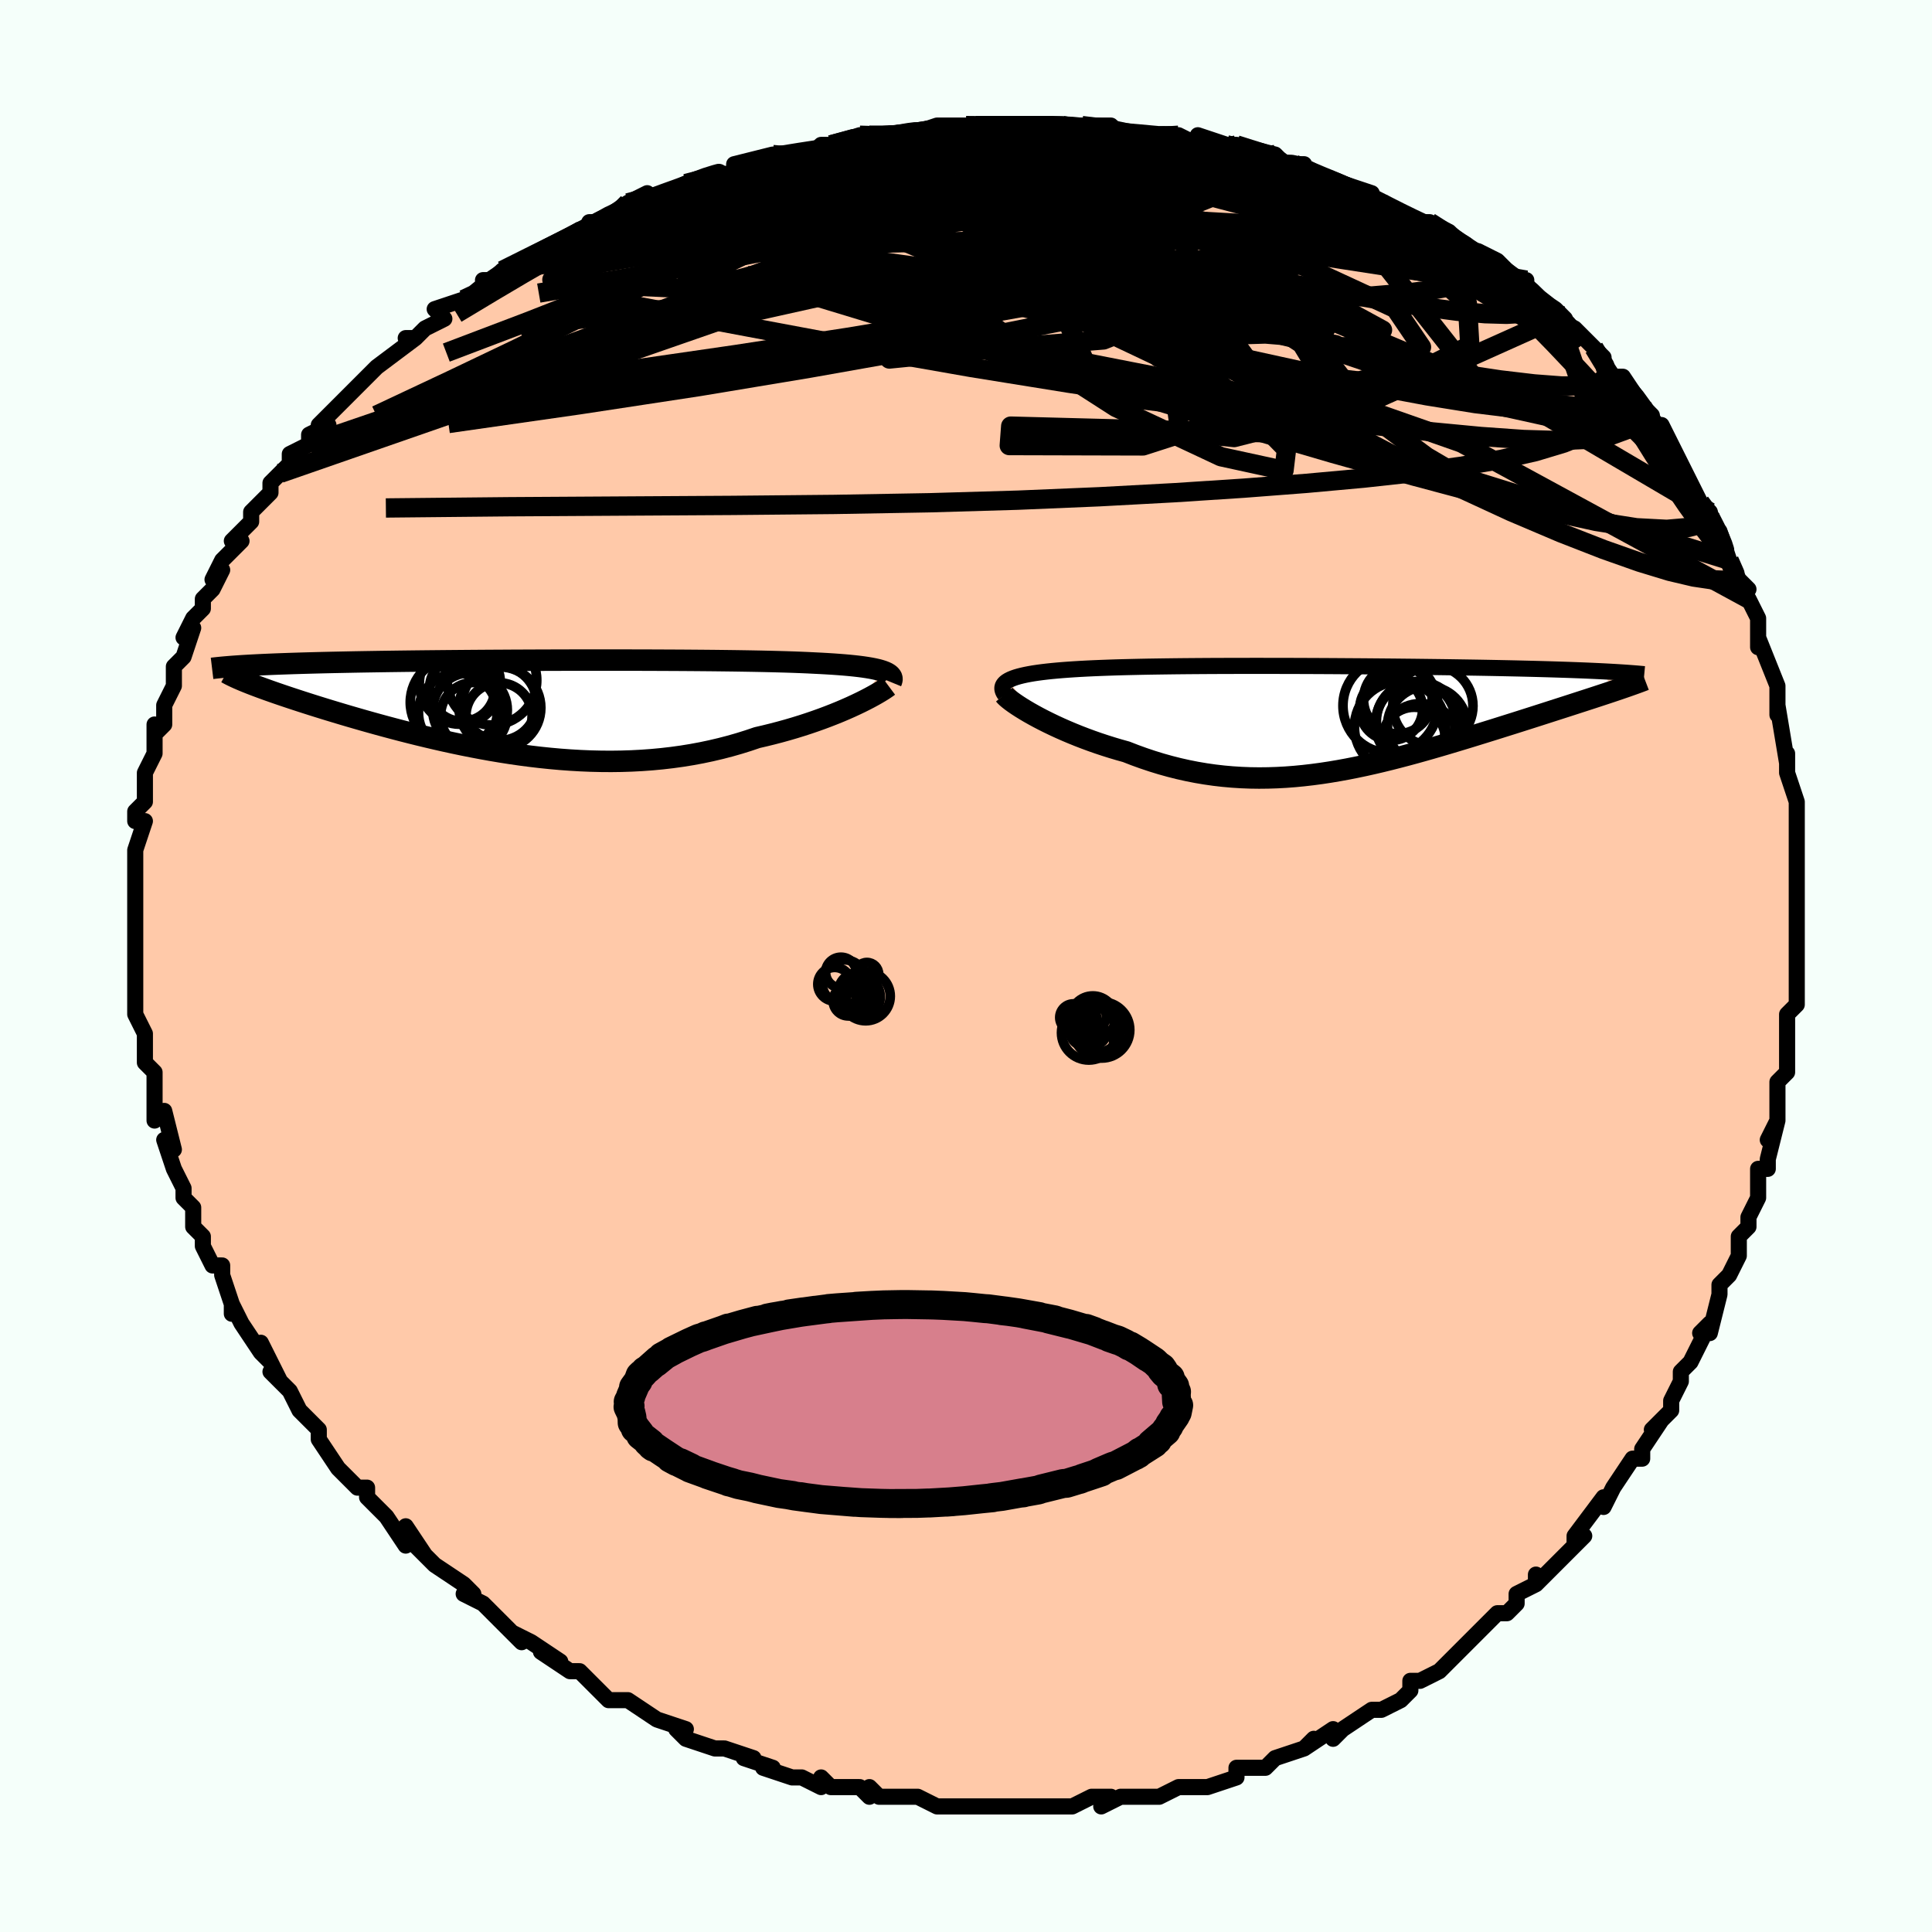 <svg viewBox="-100 -100 200 200" xmlns="http://www.w3.org/2000/svg" width="400" height="400" id="face-svg"><defs><clipPath id="leftEyeClipPath"><polyline points="35.521,-3.693,35.257,-3.776,34.961,-3.855,34.634,-3.929,34.276,-3.999,33.888,-4.064,33.469,-4.126,33.021,-4.184,32.544,-4.238,32.038,-4.289,31.504,-4.336,30.942,-4.38,30.354,-4.422,29.74,-4.46,29.099,-4.496,28.434,-4.529,27.77,-4.562,27.067,-4.592,26.324,-4.62,25.542,-4.646,24.723,-4.669,23.867,-4.691,22.977,-4.711,22.052,-4.729,21.096,-4.745,20.11,-4.76,19.095,-4.773,18.053,-4.785,16.987,-4.795,15.898,-4.804,14.788,-4.812,13.66,-4.818,12.516,-4.823,11.357,-4.828,10.186,-4.831,9.006,-4.833,7.817,-4.835,6.623,-4.835,5.426,-4.835,4.227,-4.834,3.029,-4.832,1.833,-4.829,0.642,-4.825,-0.543,-4.821,-1.719,-4.816,-2.886,-4.811,-4.041,-4.804,-5.182,-4.798,-6.309,-4.79,-7.42,-4.782,-8.513,-4.773,-9.588,-4.764,-10.642,-4.754,-11.676,-4.744,-12.689,-4.733,-13.679,-4.721,-14.645,-4.709,-15.588,-4.696,-16.507,-4.683,-17.401,-4.669,-18.271,-4.655,-19.115,-4.64,-19.935,-4.624,-20.73,-4.608,-21.501,-4.592,-22.248,-4.575,-22.972,-4.557,-23.675,-4.539,-24.357,-4.52,-25.017,-4.5,-25.655,-4.48,-26.272,-4.459,-26.867,-4.438,-27.442,-4.416,-27.994,-4.393,-28.526,-4.37,-29.037,-4.346,-29.528,-4.321,-29.998,-4.296,-30.448,-4.27,-29.987,-2.411,-29.649,-2.28,-29.293,-2.145,-28.919,-2.005,-28.526,-1.862,-28.116,-1.714,-27.686,-1.562,-27.239,-1.406,-26.773,-1.246,-26.288,-1.082,-25.786,-0.914,-25.265,-0.743,-24.726,-0.567,-24.169,-0.387,-23.595,-0.204,-23.001,-0.017,-22.386,0.174,-21.751,0.369,-21.095,0.567,-20.419,0.77,-19.722,0.976,-19.004,1.184,-18.266,1.396,-17.508,1.61,-16.731,1.826,-15.934,2.043,-15.117,2.261,-14.283,2.48,-13.43,2.697,-12.559,2.914,-11.671,3.128,-10.767,3.34,-9.847,3.549,-8.913,3.752,-7.963,3.951,-7,4.143,-6.024,4.328,-5.037,4.506,-4.038,4.674,-3.029,4.832,-2.01,4.979,-0.983,5.114,0.051,5.236,1.092,5.344,2.138,5.438,3.189,5.515,4.243,5.576,5.299,5.62,6.357,5.645,7.414,5.652,8.471,5.638,9.525,5.604,10.577,5.549,11.624,5.473,12.665,5.375,13.7,5.255,14.727,5.113,15.745,4.948,16.752,4.761,17.748,4.551,18.732,4.32,19.702,4.068,20.657,3.795,21.595,3.502,22.517,3.19,23.323,3.003,24.115,2.808,24.894,2.604,25.658,2.392,26.405,2.173,27.135,1.947,27.848,1.715,28.54,1.478,29.213,1.237,29.864,0.993,30.492,0.747,31.096,0.501,31.675,0.254,32.227,0.009,32.751,-0.234"></polyline></clipPath><clipPath id="rightEyeClipPath"><polyline points="-31.691,-3.848,-31.469,-3.959,-31.217,-4.062,-30.936,-4.16,-30.625,-4.252,-30.287,-4.338,-29.922,-4.419,-29.53,-4.495,-29.112,-4.567,-28.67,-4.633,-28.203,-4.695,-27.713,-4.753,-27.201,-4.807,-26.666,-4.857,-26.11,-4.904,-25.533,-4.947,-24.912,-4.989,-24.263,-5.028,-23.586,-5.064,-22.883,-5.097,-22.153,-5.127,-21.398,-5.155,-20.617,-5.181,-19.812,-5.204,-18.984,-5.224,-18.132,-5.243,-17.26,-5.26,-16.366,-5.274,-15.453,-5.287,-14.521,-5.299,-13.572,-5.309,-12.606,-5.317,-11.626,-5.324,-10.631,-5.33,-9.623,-5.334,-8.604,-5.337,-7.575,-5.339,-6.538,-5.34,-5.492,-5.34,-4.441,-5.339,-3.385,-5.337,-2.325,-5.335,-1.263,-5.331,-0.201,-5.327,0.861,-5.322,1.921,-5.316,2.977,-5.309,4.029,-5.302,5.075,-5.295,6.113,-5.286,7.144,-5.277,8.164,-5.268,9.174,-5.257,10.172,-5.247,11.157,-5.235,12.128,-5.223,13.084,-5.211,14.024,-5.198,14.947,-5.184,15.852,-5.17,16.74,-5.156,17.608,-5.141,18.456,-5.125,19.284,-5.109,20.092,-5.092,20.878,-5.075,21.646,-5.057,22.396,-5.039,23.129,-5.02,23.844,-5,24.54,-4.98,25.218,-4.959,25.877,-4.938,26.518,-4.916,27.139,-4.893,27.74,-4.87,28.322,-4.846,28.884,-4.821,29.427,-4.796,29.95,-4.77,30.778,-2.688,30.346,-2.544,29.897,-2.396,29.432,-2.243,28.951,-2.085,28.454,-1.923,27.94,-1.756,27.411,-1.585,26.867,-1.409,26.308,-1.228,25.734,-1.043,25.146,-0.854,24.543,-0.66,23.927,-0.462,23.298,-0.26,22.654,-0.054,21.992,0.157,21.314,0.373,20.62,0.593,19.91,0.816,19.186,1.044,18.447,1.276,17.694,1.51,16.929,1.747,16.151,1.987,15.361,2.228,14.56,2.47,13.749,2.713,12.927,2.955,12.096,3.196,11.256,3.435,10.408,3.671,9.552,3.903,8.689,4.13,7.819,4.352,6.943,4.567,6.061,4.774,5.174,4.972,4.281,5.16,3.385,5.337,2.484,5.502,1.579,5.654,0.671,5.792,-0.24,5.914,-1.154,6.02,-2.07,6.109,-2.989,6.179,-3.909,6.229,-4.831,6.259,-5.755,6.269,-6.679,6.256,-7.604,6.22,-8.53,6.161,-9.456,6.079,-10.381,5.972,-11.306,5.84,-12.23,5.684,-13.152,5.502,-14.072,5.296,-14.99,5.064,-15.904,4.809,-16.814,4.529,-17.719,4.226,-18.619,3.901,-19.511,3.555,-20.249,3.349,-20.977,3.133,-21.694,2.907,-22.401,2.673,-23.095,2.43,-23.775,2.179,-24.441,1.922,-25.091,1.659,-25.724,1.392,-26.339,1.121,-26.933,0.848,-27.505,0.574,-28.055,0.3,-28.579,0.028,-29.077,-0.242"></polyline></clipPath><filter id="fuzzy"><feTurbulence id="turbulence" baseFrequency="0.05" numOctaves="3" type="noise" result="noise"></feTurbulence><feDisplacementMap in="SourceGraphic" in2="noise" scale="2"></feDisplacementMap></filter><linearGradient id="rainbowGradient" x1="0%" y1="0%" x2="100%" y2="0%"><stop offset="0%" style="stop-color: rgb(0, 0, 0);  stop-opacity: 1"></stop><stop offset="50%" style="stop-color: rgb(233, 236, 239);  stop-opacity: 1"></stop><stop offset="100%" style="stop-color: rgb(145, 85, 61);  stop-opacity: 1"></stop></linearGradient></defs><title>That&#39;s an ugly face</title><desc>CREATED BY XUAN TANG, MORE INFO AT TXSTC55.GITHUB.IO</desc><rect x="-100" y="-100" width="100%" height="100%" opacity="1" fill="rgb(245, 255, 250)"></rect><polyline id="faceContour" points="86,2,86,1,86,2,86,4,85,5,85,7,85,9,85,11,84,12,84,14,84,16,83,18,84,16,83,20,83,21,82,21,82,23,82,24,81,26,81,27,80,28,80,30,79,32,78,33,78,34,77,38,76,38,77,37,76,39,75,41,74,42,74,43,73,45,73,46,71,48,72,47,70,50,70,51,69,51,67,54,67,54,66,56,66,55,63,59,63,60,64,59,63,60,61,62,59,64,59,63,59,64,57,65,57,66,56,67,55,67,53,69,53,69,51,71,51,71,49,73,47,74,46,74,46,75,46,75,45,76,43,77,42,77,39,79,39,79,38,80,38,79,35,81,36,80,35,81,32,82,32,82,31,83,28,83,28,84,25,85,25,85,22,85,23,85,22,85,20,86,18,86,17,86,16,86,14,87,15,86,13,86,11,87,10,87,9,87,7,87,7,87,7,87,2,87,3,87,0,87,0,87,-1,87,-1,87,-3,87,-5,86,-6,86,-9,86,-10,85,-10,86,-11,85,-14,85,-15,84,-15,85,-17,84,-18,84,-21,83,-20,83,-23,82,-22,82,-25,81,-26,81,-26,81,-26,81,-29,80,-30,79,-29,79,-32,78,-32,78,-35,76,-36,76,-37,76,-38,75,-39,74,-40,73,-41,73,-44,71,-42,72,-45,70,-47,69,-46,70,-48,68,-49,67,-50,66,-52,65,-51,65,-52,64,-55,62,-57,60,-56,61,-58,58,-58,60,-60,57,-60,57,-61,56,-62,55,-62,54,-63,54,-65,52,-65,52,-67,49,-67,48,-67,48,-69,46,-69,46,-70,44,-72,42,-71,43,-73,39,-72,41,-73,40,-75,37,-76,35,-76,36,-76,35,-77,32,-77,31,-78,31,-79,29,-79,28,-80,27,-80,26,-80,25,-81,24,-81,23,-82,21,-83,18,-82,19,-83,15,-84,16,-84,15,-84,13,-84,11,-85,10,-85,9,-85,8,-85,7,-86,5,-86,4,-86,3,-86,2,-86,-1,-86,-2,-86,-4,-86,-4,-86,-6,-86,-7,-86,-8,-86,-8,-86,-10,-86,-12,-86,-12,-85,-15,-86,-15,-86,-16,-85,-17,-85,-19,-85,-20,-84,-22,-84,-24,-84,-25,-84,-24,-83,-25,-83,-27,-82,-29,-82,-31,-81,-32,-80,-35,-81,-34,-80,-36,-79,-37,-79,-38,-78,-39,-77,-41,-78,-40,-77,-42,-75,-44,-76,-44,-75,-45,-74,-46,-74,-47,-72,-49,-72,-50,-71,-51,-70,-52,-70,-53,-68,-54,-68,-55,-66,-56,-67,-56,-66,-57,-64,-59,-64,-59,-62,-61,-63,-60,-61,-62,-57,-65,-58,-65,-57,-65,-56,-66,-54,-67,-55,-68,-52,-69,-51,-69,-49,-71,-50,-71,-49,-71,-48,-72,-46,-73,-46,-73,-44,-74,-42,-75,-40,-76,-39,-76,-39,-77,-38,-77,-35,-79,-33,-80,-33,-79,-31,-80,-29,-81,-29,-81,-26,-82,-26,-82,-24,-82,-24,-83,-20,-84,-20,-84,-20,-84,-16,-84,-15,-85,-13,-85,-14,-85,-11,-86,-10,-86,-8,-86,-8,-86,-6,-86,-6,-86,-3,-87,-1,-87,0,-87,0,-87,1,-87,6,-87,5,-87,7,-87,10,-87,10,-87,12,-87,12,-87,15,-87,16,-86,18,-86,20,-86,22,-86,21,-86,22,-86,24,-85,24,-86,27,-85,28,-85,32,-84,33,-83,34,-83,34,-83,35,-83,35,-82,36,-82,39,-81,42,-80,41,-80,43,-79,45,-78,45,-78,47,-77,48,-77,48,-77,50,-76,52,-74,52,-74,53,-74,55,-73,57,-71,58,-71,58,-70,58,-70,61,-68,62,-67,61,-67,63,-66,64,-65,66,-63,65,-64,67,-61,67,-61,68,-61,70,-58,71,-57,70,-57,72,-55,72,-56,74,-52,75,-50,74,-51,75,-50,76,-48,77,-47,77,-46,78,-45,78,-45,79,-42,80,-40,81,-39,80,-39,81,-38,82,-36,82,-34,82,-33,82,-34,84,-29,84,-28,84,-26,84,-26,84,-27,85,-21,85,-22,85,-20,85,-20,86,-17,86,-17,86,-16,86,-14,86,-13,86,-10,86,-9,86,-9,86,-5,86,-5,86,-4,86,-2,86,2,86,1" fill="#ffc9a9" stroke="black" stroke-width="1.667" stroke-linejoin="round" filter="url(#fuzzy)"></polyline><g transform="translate(36.097 -25.728)"><polyline id="rightCountour" points="-31.691,-3.848,-31.469,-3.959,-31.217,-4.062,-30.936,-4.16,-30.625,-4.252,-30.287,-4.338,-29.922,-4.419,-29.53,-4.495,-29.112,-4.567,-28.67,-4.633,-28.203,-4.695,-27.713,-4.753,-27.201,-4.807,-26.666,-4.857,-26.11,-4.904,-25.533,-4.947,-24.912,-4.989,-24.263,-5.028,-23.586,-5.064,-22.883,-5.097,-22.153,-5.127,-21.398,-5.155,-20.617,-5.181,-19.812,-5.204,-18.984,-5.224,-18.132,-5.243,-17.26,-5.26,-16.366,-5.274,-15.453,-5.287,-14.521,-5.299,-13.572,-5.309,-12.606,-5.317,-11.626,-5.324,-10.631,-5.33,-9.623,-5.334,-8.604,-5.337,-7.575,-5.339,-6.538,-5.34,-5.492,-5.34,-4.441,-5.339,-3.385,-5.337,-2.325,-5.335,-1.263,-5.331,-0.201,-5.327,0.861,-5.322,1.921,-5.316,2.977,-5.309,4.029,-5.302,5.075,-5.295,6.113,-5.286,7.144,-5.277,8.164,-5.268,9.174,-5.257,10.172,-5.247,11.157,-5.235,12.128,-5.223,13.084,-5.211,14.024,-5.198,14.947,-5.184,15.852,-5.17,16.74,-5.156,17.608,-5.141,18.456,-5.125,19.284,-5.109,20.092,-5.092,20.878,-5.075,21.646,-5.057,22.396,-5.039,23.129,-5.02,23.844,-5,24.54,-4.98,25.218,-4.959,25.877,-4.938,26.518,-4.916,27.139,-4.893,27.74,-4.87,28.322,-4.846,28.884,-4.821,29.427,-4.796,29.95,-4.77,30.778,-2.688,30.346,-2.544,29.897,-2.396,29.432,-2.243,28.951,-2.085,28.454,-1.923,27.94,-1.756,27.411,-1.585,26.867,-1.409,26.308,-1.228,25.734,-1.043,25.146,-0.854,24.543,-0.66,23.927,-0.462,23.298,-0.26,22.654,-0.054,21.992,0.157,21.314,0.373,20.62,0.593,19.91,0.816,19.186,1.044,18.447,1.276,17.694,1.51,16.929,1.747,16.151,1.987,15.361,2.228,14.56,2.47,13.749,2.713,12.927,2.955,12.096,3.196,11.256,3.435,10.408,3.671,9.552,3.903,8.689,4.13,7.819,4.352,6.943,4.567,6.061,4.774,5.174,4.972,4.281,5.16,3.385,5.337,2.484,5.502,1.579,5.654,0.671,5.792,-0.24,5.914,-1.154,6.02,-2.07,6.109,-2.989,6.179,-3.909,6.229,-4.831,6.259,-5.755,6.269,-6.679,6.256,-7.604,6.22,-8.53,6.161,-9.456,6.079,-10.381,5.972,-11.306,5.84,-12.23,5.684,-13.152,5.502,-14.072,5.296,-14.99,5.064,-15.904,4.809,-16.814,4.529,-17.719,4.226,-18.619,3.901,-19.511,3.555,-20.249,3.349,-20.977,3.133,-21.694,2.907,-22.401,2.673,-23.095,2.43,-23.775,2.179,-24.441,1.922,-25.091,1.659,-25.724,1.392,-26.339,1.121,-26.933,0.848,-27.505,0.574,-28.055,0.3,-28.579,0.028,-29.077,-0.242" fill="white" stroke="white" stroke-width="0" stroke-linejoin="round" filter="url(#fuzzy)"></polyline></g><g transform="translate(-44.139 -26.833)"><polyline id="leftCountour" points="35.521,-3.693,35.257,-3.776,34.961,-3.855,34.634,-3.929,34.276,-3.999,33.888,-4.064,33.469,-4.126,33.021,-4.184,32.544,-4.238,32.038,-4.289,31.504,-4.336,30.942,-4.38,30.354,-4.422,29.74,-4.46,29.099,-4.496,28.434,-4.529,27.77,-4.562,27.067,-4.592,26.324,-4.62,25.542,-4.646,24.723,-4.669,23.867,-4.691,22.977,-4.711,22.052,-4.729,21.096,-4.745,20.11,-4.76,19.095,-4.773,18.053,-4.785,16.987,-4.795,15.898,-4.804,14.788,-4.812,13.66,-4.818,12.516,-4.823,11.357,-4.828,10.186,-4.831,9.006,-4.833,7.817,-4.835,6.623,-4.835,5.426,-4.835,4.227,-4.834,3.029,-4.832,1.833,-4.829,0.642,-4.825,-0.543,-4.821,-1.719,-4.816,-2.886,-4.811,-4.041,-4.804,-5.182,-4.798,-6.309,-4.79,-7.42,-4.782,-8.513,-4.773,-9.588,-4.764,-10.642,-4.754,-11.676,-4.744,-12.689,-4.733,-13.679,-4.721,-14.645,-4.709,-15.588,-4.696,-16.507,-4.683,-17.401,-4.669,-18.271,-4.655,-19.115,-4.64,-19.935,-4.624,-20.73,-4.608,-21.501,-4.592,-22.248,-4.575,-22.972,-4.557,-23.675,-4.539,-24.357,-4.52,-25.017,-4.5,-25.655,-4.48,-26.272,-4.459,-26.867,-4.438,-27.442,-4.416,-27.994,-4.393,-28.526,-4.37,-29.037,-4.346,-29.528,-4.321,-29.998,-4.296,-30.448,-4.27,-29.987,-2.411,-29.649,-2.28,-29.293,-2.145,-28.919,-2.005,-28.526,-1.862,-28.116,-1.714,-27.686,-1.562,-27.239,-1.406,-26.773,-1.246,-26.288,-1.082,-25.786,-0.914,-25.265,-0.743,-24.726,-0.567,-24.169,-0.387,-23.595,-0.204,-23.001,-0.017,-22.386,0.174,-21.751,0.369,-21.095,0.567,-20.419,0.77,-19.722,0.976,-19.004,1.184,-18.266,1.396,-17.508,1.61,-16.731,1.826,-15.934,2.043,-15.117,2.261,-14.283,2.48,-13.43,2.697,-12.559,2.914,-11.671,3.128,-10.767,3.34,-9.847,3.549,-8.913,3.752,-7.963,3.951,-7,4.143,-6.024,4.328,-5.037,4.506,-4.038,4.674,-3.029,4.832,-2.01,4.979,-0.983,5.114,0.051,5.236,1.092,5.344,2.138,5.438,3.189,5.515,4.243,5.576,5.299,5.62,6.357,5.645,7.414,5.652,8.471,5.638,9.525,5.604,10.577,5.549,11.624,5.473,12.665,5.375,13.7,5.255,14.727,5.113,15.745,4.948,16.752,4.761,17.748,4.551,18.732,4.32,19.702,4.068,20.657,3.795,21.595,3.502,22.517,3.19,23.323,3.003,24.115,2.808,24.894,2.604,25.658,2.392,26.405,2.173,27.135,1.947,27.848,1.715,28.54,1.478,29.213,1.237,29.864,0.993,30.492,0.747,31.096,0.501,31.675,0.254,32.227,0.009,32.751,-0.234" fill="white" stroke="white" stroke-width="0" stroke-linejoin="round" filter="url(#fuzzy)"></polyline></g><g transform="translate(36.097 -25.728)"><polyline id="rightUpper" points="-32.054,-2.33,-32.183,-2.52,-32.273,-2.702,-32.324,-2.874,-32.338,-3.037,-32.316,-3.192,-32.259,-3.338,-32.166,-3.477,-32.041,-3.608,-31.882,-3.732,-31.691,-3.848,-31.469,-3.959,-31.217,-4.062,-30.936,-4.16,-30.625,-4.252,-30.287,-4.338,-29.922,-4.419,-29.53,-4.495,-29.112,-4.567,-28.67,-4.633,-28.203,-4.695,-27.713,-4.753,-27.201,-4.807,-26.666,-4.857,-26.11,-4.904,-25.533,-4.947,-24.912,-4.989,-24.263,-5.028,-23.586,-5.064,-22.883,-5.097,-22.153,-5.127,-21.398,-5.155,-20.617,-5.181,-19.812,-5.204,-18.984,-5.224,-18.132,-5.243,-17.26,-5.26,-16.366,-5.274,-15.453,-5.287,-14.521,-5.299,-13.572,-5.309,-12.606,-5.317,-11.626,-5.324,-10.631,-5.33,-9.623,-5.334,-8.604,-5.337,-7.575,-5.339,-6.538,-5.34,-5.492,-5.34,-4.441,-5.339,-3.385,-5.337,-2.325,-5.335,-1.263,-5.331,-0.201,-5.327,0.861,-5.322,1.921,-5.316,2.977,-5.309,4.029,-5.302,5.075,-5.295,6.113,-5.286,7.144,-5.277,8.164,-5.268,9.174,-5.257,10.172,-5.247,11.157,-5.235,12.128,-5.223,13.084,-5.211,14.024,-5.198,14.947,-5.184,15.852,-5.17,16.74,-5.156,17.608,-5.141,18.456,-5.125,19.284,-5.109,20.092,-5.092,20.878,-5.075,21.646,-5.057,22.396,-5.039,23.129,-5.02,23.844,-5,24.54,-4.98,25.218,-4.959,25.877,-4.938,26.518,-4.916,27.139,-4.893,27.74,-4.87,28.322,-4.846,28.884,-4.821,29.427,-4.796,29.95,-4.77,30.453,-4.744,30.936,-4.717,31.4,-4.689,31.845,-4.661,32.27,-4.632,32.676,-4.603,33.064,-4.573,33.433,-4.543,33.784,-4.511,34.117,-4.48" fill="none" stroke="black" stroke-width="1.667" stroke-linejoin="round" filter="url(#fuzzy)"></polyline><polyline id="rightLower" points="-32.136,-2.369,-32.022,-2.233,-31.858,-2.074,-31.648,-1.895,-31.394,-1.697,-31.098,-1.483,-30.763,-1.255,-30.391,-1.015,-29.985,-0.765,-29.546,-0.506,-29.077,-0.242,-28.579,0.028,-28.055,0.3,-27.505,0.574,-26.933,0.848,-26.339,1.121,-25.724,1.392,-25.091,1.659,-24.441,1.922,-23.775,2.179,-23.095,2.43,-22.401,2.673,-21.694,2.907,-20.977,3.133,-20.249,3.349,-19.511,3.555,-18.619,3.901,-17.719,4.226,-16.814,4.529,-15.904,4.809,-14.99,5.064,-14.072,5.296,-13.152,5.502,-12.23,5.684,-11.306,5.84,-10.381,5.972,-9.456,6.079,-8.53,6.161,-7.604,6.22,-6.679,6.256,-5.755,6.269,-4.831,6.259,-3.909,6.229,-2.989,6.179,-2.07,6.109,-1.154,6.02,-0.24,5.914,0.671,5.792,1.579,5.654,2.484,5.502,3.385,5.337,4.281,5.16,5.174,4.972,6.061,4.774,6.943,4.567,7.819,4.352,8.689,4.13,9.552,3.903,10.408,3.671,11.256,3.435,12.096,3.196,12.927,2.955,13.749,2.713,14.56,2.47,15.361,2.228,16.151,1.987,16.929,1.747,17.694,1.51,18.447,1.276,19.186,1.044,19.91,0.816,20.62,0.593,21.314,0.373,21.992,0.157,22.654,-0.054,23.298,-0.26,23.927,-0.462,24.543,-0.66,25.146,-0.854,25.734,-1.043,26.308,-1.228,26.867,-1.409,27.411,-1.585,27.94,-1.756,28.454,-1.923,28.951,-2.085,29.432,-2.243,29.897,-2.396,30.346,-2.544,30.778,-2.688,31.193,-2.828,31.592,-2.963,31.973,-3.094,32.339,-3.22,32.687,-3.343,33.019,-3.461,33.335,-3.575,33.635,-3.686,33.918,-3.792,34.187,-3.895" fill="none" stroke="black" stroke-width="2.222" stroke-linejoin="round" filter="url(#fuzzy)"></polyline><!--[--><circle r="3.216" cx="10.294" cy="2.155" stroke="black" fill="none" stroke-width="1" filter="url(#fuzzy)" clip-path="url(#rightEyeClipPath)"></circle><circle r="4.12" cx="11.653" cy="0.893" stroke="black" fill="none" stroke-width="1" filter="url(#fuzzy)" clip-path="url(#rightEyeClipPath)"></circle><circle r="4.149" cx="12.234" cy="-1.2" stroke="black" fill="none" stroke-width="1" filter="url(#fuzzy)" clip-path="url(#rightEyeClipPath)"></circle><circle r="4.098" cx="10.482" cy="0.391" stroke="black" fill="none" stroke-width="1" filter="url(#fuzzy)" clip-path="url(#rightEyeClipPath)"></circle><circle r="4.908" cx="7.835" cy="-1.216" stroke="black" fill="none" stroke-width="1" filter="url(#fuzzy)" clip-path="url(#rightEyeClipPath)"></circle><circle r="4" cx="10.945" cy="2.567" stroke="black" fill="none" stroke-width="1" filter="url(#fuzzy)" clip-path="url(#rightEyeClipPath)"></circle><circle r="3.555" cx="8.607" cy="-1.865" stroke="black" fill="none" stroke-width="1" filter="url(#fuzzy)" clip-path="url(#rightEyeClipPath)"></circle><circle r="4.375" cx="10.667" cy="0.65" stroke="black" fill="none" stroke-width="1" filter="url(#fuzzy)" clip-path="url(#rightEyeClipPath)"></circle><circle r="4.721" cx="8.835" cy="0.986" stroke="black" fill="none" stroke-width="1" filter="url(#fuzzy)" clip-path="url(#rightEyeClipPath)"></circle><circle r="3.259" cx="7.918" cy="-0.892" stroke="black" fill="none" stroke-width="1" filter="url(#fuzzy)" clip-path="url(#rightEyeClipPath)"></circle><!--]--></g><g transform="translate(-44.139 -26.833)"><polyline id="leftUpper" points="36.391,-2.547,36.45,-2.69,36.477,-2.827,36.471,-2.956,36.433,-3.08,36.362,-3.196,36.258,-3.307,36.122,-3.411,35.954,-3.511,35.754,-3.604,35.521,-3.693,35.257,-3.776,34.961,-3.855,34.634,-3.929,34.276,-3.999,33.888,-4.064,33.469,-4.126,33.021,-4.184,32.544,-4.238,32.038,-4.289,31.504,-4.336,30.942,-4.38,30.354,-4.422,29.74,-4.46,29.099,-4.496,28.434,-4.529,27.77,-4.562,27.067,-4.592,26.324,-4.62,25.542,-4.646,24.723,-4.669,23.867,-4.691,22.977,-4.711,22.052,-4.729,21.096,-4.745,20.11,-4.76,19.095,-4.773,18.053,-4.785,16.987,-4.795,15.898,-4.804,14.788,-4.812,13.66,-4.818,12.516,-4.823,11.357,-4.828,10.186,-4.831,9.006,-4.833,7.817,-4.835,6.623,-4.835,5.426,-4.835,4.227,-4.834,3.029,-4.832,1.833,-4.829,0.642,-4.825,-0.543,-4.821,-1.719,-4.816,-2.886,-4.811,-4.041,-4.804,-5.182,-4.798,-6.309,-4.79,-7.42,-4.782,-8.513,-4.773,-9.588,-4.764,-10.642,-4.754,-11.676,-4.744,-12.689,-4.733,-13.679,-4.721,-14.645,-4.709,-15.588,-4.696,-16.507,-4.683,-17.401,-4.669,-18.271,-4.655,-19.115,-4.64,-19.935,-4.624,-20.73,-4.608,-21.501,-4.592,-22.248,-4.575,-22.972,-4.557,-23.675,-4.539,-24.357,-4.52,-25.017,-4.5,-25.655,-4.48,-26.272,-4.459,-26.867,-4.438,-27.442,-4.416,-27.994,-4.393,-28.526,-4.37,-29.037,-4.346,-29.528,-4.321,-29.998,-4.296,-30.448,-4.27,-30.878,-4.244,-31.288,-4.216,-31.679,-4.189,-32.051,-4.16,-32.405,-4.131,-32.74,-4.102,-33.058,-4.072,-33.358,-4.041,-33.642,-4.01,-33.909,-3.978" fill="none" stroke="black" stroke-width="2.222" stroke-linejoin="round" filter="url(#fuzzy)"></polyline><polyline id="leftLower" points="36.132,-2.144,35.97,-2.023,35.764,-1.88,35.517,-1.719,35.229,-1.541,34.903,-1.349,34.54,-1.144,34.142,-0.928,33.71,-0.704,33.246,-0.471,32.751,-0.234,32.227,0.009,31.675,0.254,31.096,0.501,30.492,0.747,29.864,0.993,29.213,1.237,28.54,1.478,27.848,1.715,27.135,1.947,26.405,2.173,25.658,2.392,24.894,2.604,24.115,2.808,23.323,3.003,22.517,3.19,21.595,3.502,20.657,3.795,19.702,4.068,18.732,4.32,17.748,4.551,16.752,4.761,15.745,4.948,14.727,5.113,13.7,5.255,12.665,5.375,11.624,5.473,10.577,5.549,9.525,5.604,8.471,5.638,7.414,5.652,6.357,5.645,5.299,5.62,4.243,5.576,3.189,5.515,2.138,5.438,1.092,5.344,0.051,5.236,-0.983,5.114,-2.01,4.979,-3.029,4.832,-4.038,4.674,-5.037,4.506,-6.024,4.328,-7,4.143,-7.963,3.951,-8.913,3.752,-9.847,3.549,-10.767,3.34,-11.671,3.128,-12.559,2.914,-13.43,2.697,-14.283,2.48,-15.117,2.261,-15.934,2.043,-16.731,1.826,-17.508,1.61,-18.266,1.396,-19.004,1.184,-19.722,0.976,-20.419,0.77,-21.095,0.567,-21.751,0.369,-22.386,0.174,-23.001,-0.017,-23.595,-0.204,-24.169,-0.387,-24.726,-0.567,-25.265,-0.743,-25.786,-0.914,-26.288,-1.082,-26.773,-1.246,-27.239,-1.406,-27.686,-1.562,-28.116,-1.714,-28.526,-1.862,-28.919,-2.005,-29.293,-2.145,-29.649,-2.28,-29.987,-2.411,-30.307,-2.539,-30.609,-2.662,-30.894,-2.782,-31.161,-2.898,-31.411,-3.01,-31.644,-3.118,-31.861,-3.223,-32.062,-3.324,-32.246,-3.422,-32.415,-3.516" fill="none" stroke="black" stroke-width="2.222" stroke-linejoin="round" filter="url(#fuzzy)"></polyline><!--[--><circle r="4.203" cx="-8.254" cy="-2.399" stroke="black" fill="none" stroke-width="1" filter="url(#fuzzy)" clip-path="url(#leftEyeClipPath)"></circle><circle r="3.849" cx="-4.15" cy="-0.364" stroke="black" fill="none" stroke-width="1" filter="url(#fuzzy)" clip-path="url(#leftEyeClipPath)"></circle><circle r="4.233" cx="-4.109" cy="0.105" stroke="black" fill="none" stroke-width="1" filter="url(#fuzzy)" clip-path="url(#leftEyeClipPath)"></circle><circle r="4.075" cx="-8.468" cy="0.594" stroke="black" fill="none" stroke-width="1" filter="url(#fuzzy)" clip-path="url(#leftEyeClipPath)"></circle><circle r="3.427" cx="-4.202" cy="0.944" stroke="black" fill="none" stroke-width="1" filter="url(#fuzzy)" clip-path="url(#leftEyeClipPath)"></circle><circle r="3.388" cx="-8.013" cy="-1.881" stroke="black" fill="none" stroke-width="1" filter="url(#fuzzy)" clip-path="url(#leftEyeClipPath)"></circle><circle r="4.662" cx="-8.728" cy="-0.462" stroke="black" fill="none" stroke-width="1" filter="url(#fuzzy)" clip-path="url(#leftEyeClipPath)"></circle><circle r="3.433" cx="-6.82" cy="0.915" stroke="black" fill="none" stroke-width="1" filter="url(#fuzzy)" clip-path="url(#leftEyeClipPath)"></circle><circle r="4.636" cx="-4.934" cy="-2.746" stroke="black" fill="none" stroke-width="1" filter="url(#fuzzy)" clip-path="url(#leftEyeClipPath)"></circle><circle r="3.859" cx="-7.203" cy="0.334" stroke="black" fill="none" stroke-width="1" filter="url(#fuzzy)" clip-path="url(#leftEyeClipPath)"></circle><!--]--></g><g id="hairs"><!--[--><polyline points="-8,-86,-7.468,-86.013,-6.45,-86.113,-5.234,-86.301,-4.008,-86.499,-2.946,-86.634,-2.13,-86.679,-1.566,-86.641,-1.246,-86.534,-1.197,-86.367,-1.482,-86.141,-2.177,-85.847,-3.347,-85.477,-5.036,-85.027,-7.266,-84.492,-10.052,-83.859,-13.419,-83.108,-17.414,-82.221,-22.099,-81.232,-27.444,-80.313" fill="none" stroke="rgb(0, 0, 0)" stroke-width="2" stroke-linejoin="round" filter="url(#fuzzy)"></polyline><polyline points="52,-74,53.065,-73.641,53.931,-72.884,54.182,-72.119,53.711,-71.477,52.587,-70.937,50.879,-70.459,48.595,-70.034,45.695,-69.67,42.137,-69.37,37.89,-69.13,32.934,-68.947,27.238,-68.829,20.76,-68.791,13.447,-68.839,5.259,-68.971,-3.814,-69.183,-13.757,-69.488,-24.574,-69.922,-36.342,-70.476" fill="none" stroke="rgb(0, 0, 0)" stroke-width="2" stroke-linejoin="round" filter="url(#fuzzy)"></polyline><polyline points="-10,-86,-8.599,-86.004,-7.522,-86.04,-6.388,-86.149,-5.158,-86.322,-3.93,-86.507,-2.824,-86.65,-1.907,-86.723,-1.186,-86.723,-0.664,-86.659,-0.37,-86.543,-0.366,-86.382,-0.723,-86.18,-1.496,-85.93,-2.722,-85.617,-4.414,-85.223,-6.575,-84.733,-9.203,-84.15,-12.315,-83.495,-15.96,-82.791,-20.213,-82.031,-25.134,-81.164" fill="none" stroke="rgb(0, 0, 0)" stroke-width="2" stroke-linejoin="round" filter="url(#fuzzy)"></polyline><polyline points="12,-87,14.381,-86.719,16.452,-86.285,18.504,-85.909,20.472,-85.593,22.294,-85.29,24.005,-84.961,25.694,-84.594,27.429,-84.193,29.222,-83.77,31.018,-83.343,32.705,-82.935,34.132,-82.58,35.139,-82.327,35.623,-82.217,35.609,-82.261,35.265,-82.426,34.814,-82.649,34.371,-82.862" fill="none" stroke="rgb(0, 0, 0)" stroke-width="2" stroke-linejoin="round" filter="url(#fuzzy)"></polyline><polyline points="67,-61,68.188,-60.171,69.307,-58.855,70.154,-57.686,70.855,-56.666,71.509,-55.695,72.119,-54.741,72.637,-53.852,73.022,-53.101,73.258,-52.54,73.345,-52.186,73.282,-52.038,73.061,-52.094,72.667,-52.354,72.083,-52.826,71.295,-53.523,70.29,-54.473,69.047,-55.716,67.537,-57.302,65.72,-59.27,63.536,-61.635,60.936,-64.377,57.956,-67.431,54.824,-70.669" fill="none" stroke="rgb(0, 0, 0)" stroke-width="2" stroke-linejoin="round" filter="url(#fuzzy)"></polyline><polyline points="-8,-86,-7.291,-85.94,-5.736,-85.83,-3.614,-85.691,-1.107,-85.466,1.629,-85.101,4.535,-84.583,7.624,-83.932,10.914,-83.182,14.383,-82.362,17.976,-81.492,21.633,-80.584,25.303,-79.648,28.95,-78.689,32.552,-77.715,36.1,-76.729,39.592,-75.738,43.012,-74.757,46.308,-73.827,49.387,-73.002,52.193,-72.297,54.906,-71.628" fill="none" stroke="rgb(0, 0, 0)" stroke-width="2" stroke-linejoin="round" filter="url(#fuzzy)"></polyline><polyline points="10,-87,10.34,-86.947,10.773,-86.753,11.01,-86.361,10.923,-85.76,10.378,-84.986,9.236,-84.076,7.371,-83.037,4.702,-81.839,1.2,-80.432,-3.112,-78.767,-8.185,-76.82,-13.98,-74.592,-20.497,-72.091,-27.804,-69.307,-36.039,-66.213,-45.322,-62.821,-55.539,-59.286" fill="none" stroke="rgb(0, 0, 0)" stroke-width="2" stroke-linejoin="round" filter="url(#fuzzy)"></polyline><polyline points="-29,-81,-26.79,-81.579,-24.899,-81.782,-22.719,-81.898,-20.147,-81.957,-17.228,-81.91,-14.009,-81.726,-10.52,-81.417,-6.8,-81.013,-2.902,-80.546,1.13,-80.029,5.269,-79.464,9.507,-78.845,13.836,-78.171,18.239,-77.447,22.69,-76.692,27.172,-75.927,31.676,-75.167,36.187,-74.418,40.649,-73.687,44.965,-72.988,49.098,-72.328,53.288,-71.652" fill="none" stroke="rgb(0, 0, 0)" stroke-width="2" stroke-linejoin="round" filter="url(#fuzzy)"></polyline><polyline points="67,-61,67.947,-60.268,68.367,-59.196,68.029,-58.417,67.03,-57.938,65.459,-57.642,63.306,-57.474,60.506,-57.469,56.991,-57.701,52.729,-58.218,47.714,-59.024,41.945,-60.103,35.402,-61.445,28.045,-63.054,19.831,-64.925,10.727,-67.043,0.726,-69.424,-10.162,-72.171,-21.948,-75.445" fill="none" stroke="rgb(0, 0, 0)" stroke-width="2" stroke-linejoin="round" filter="url(#fuzzy)"></polyline><polyline points="48,-77,49.79,-75.856,51.195,-74.849,52.427,-74.05,53.664,-73.302,54.898,-72.534,56.043,-71.767,57.034,-71.04,57.855,-70.381,58.514,-69.805,59.01,-69.324,59.334,-68.955,59.468,-68.712,59.396,-68.609,59.101,-68.656,58.562,-68.864,57.757,-69.241,56.674,-69.796,55.301,-70.543,53.619,-71.51,51.591,-72.736,49.186,-74.271,46.409,-76.142,43.248,-78.34" fill="none" stroke="rgb(0, 0, 0)" stroke-width="2" stroke-linejoin="round" filter="url(#fuzzy)"></polyline><polyline points="79,-42,79.596,-40.64,79.4,-40.083,78.58,-39.927,77.235,-39.983,75.339,-40.264,72.849,-40.851,69.746,-41.795,66.007,-43.115,61.583,-44.84,56.415,-47.037,50.462,-49.787,43.726,-53.133,36.219,-57.063,27.92,-61.539,18.753,-66.557,8.651,-72.131,-2.238,-78.249" fill="none" stroke="rgb(0, 0, 0)" stroke-width="2" stroke-linejoin="round" filter="url(#fuzzy)"></polyline><polyline points="16,-86,17.771,-85.99,19.021,-85.949,19.633,-85.85,19.767,-85.672,19.608,-85.408,19.258,-85.052,18.725,-84.591,17.949,-84.013,16.819,-83.322,15.195,-82.541,12.948,-81.694,10.001,-80.8,6.352,-79.86,2.063,-78.861,-2.776,-77.787,-8.094,-76.631,-13.876,-75.399,-20.192,-74.097,-27.198,-72.715,-35.117,-71.229,-44.226,-69.659" fill="none" stroke="rgb(0, 0, 0)" stroke-width="2" stroke-linejoin="round" filter="url(#fuzzy)"></polyline><polyline points="-6,-86,-5.209,-86.217,-3.94,-86.456,-2.995,-86.502,-2.503,-86.354,-2.359,-86.047,-2.492,-85.607,-2.927,-85.043,-3.752,-84.348,-5.063,-83.51,-6.937,-82.51,-9.418,-81.328,-12.515,-79.949,-16.218,-78.36,-20.523,-76.561,-25.462,-74.549,-31.132,-72.293,-37.699,-69.711,-45.315,-66.72,-53.799,-63.499" fill="none" stroke="rgb(0, 0, 0)" stroke-width="2" stroke-linejoin="round" filter="url(#fuzzy)"></polyline><polyline points="33,-83,33.711,-82.979,34.278,-82.854,34.919,-82.592,35.746,-82.221,36.759,-81.791,37.828,-81.354,38.76,-80.959,39.386,-80.653,39.592,-80.478,39.312,-80.469,38.514,-80.641,37.198,-80.989,35.399,-81.489,33.174,-82.114,30.586,-82.853,27.678,-83.719,24.363,-84.753" fill="none" stroke="rgb(0, 0, 0)" stroke-width="2" stroke-linejoin="round" filter="url(#fuzzy)"></polyline><polyline points="-14,-85,-11.658,-85.622,-9.843,-85.86,-8.22,-85.96,-6.618,-86.039,-4.933,-86.152,-3.141,-86.301,-1.297,-86.462,0.514,-86.605,2.22,-86.714,3.787,-86.79,5.203,-86.845,6.451,-86.889,7.494,-86.928,8.275,-86.959,8.729,-86.979,8.793,-86.988,8.413,-86.985,7.552,-86.972,6.172,-86.95,4.25,-86.927,1.974,-86.933" fill="none" stroke="rgb(0, 0, 0)" stroke-width="2" stroke-linejoin="round" filter="url(#fuzzy)"></polyline><polyline points="58,-70,58.605,-69.501,59.244,-68.737,59.269,-68.157,58.69,-67.783,57.587,-67.556,55.953,-67.461,53.727,-67.525,50.853,-67.78,47.302,-68.243,43.058,-68.914,38.097,-69.788,32.372,-70.876,25.802,-72.212,18.29,-73.841,9.77,-75.8,0.315,-78.112,-9.746,-80.811" fill="none" stroke="rgb(0, 0, 0)" stroke-width="2" stroke-linejoin="round" filter="url(#fuzzy)"></polyline><polyline points="1,-87,4.068,-87,5.761,-87,7.24,-86.999,8.628,-86.992,9.881,-86.968,10.993,-86.913,11.976,-86.819,12.824,-86.693,13.493,-86.555,13.909,-86.424,13.998,-86.308,13.7,-86.203,13.001,-86.099,11.926,-85.987,10.518,-85.864,8.802,-85.731,6.757,-85.581,4.315,-85.402,1.387,-85.186,-2.088,-84.946,-6.132,-84.724,-10.776,-84.506" fill="none" stroke="rgb(0, 0, 0)" stroke-width="2" stroke-linejoin="round" filter="url(#fuzzy)"></polyline><polyline points="-39,-76,-38.279,-76.727,-36.317,-77.386,-33.628,-77.96,-30.546,-78.345,-27.174,-78.56,-23.52,-78.667,-19.585,-78.706,-15.386,-78.689,-10.945,-78.615,-6.282,-78.492,-1.416,-78.333,3.631,-78.145,8.83,-77.925,14.141,-77.666,19.512,-77.374,24.868,-77.071,30.131,-76.771,35.266,-76.449,40.329,-76.064,45.383,-75.724" fill="none" stroke="rgb(0, 0, 0)" stroke-width="2" stroke-linejoin="round" filter="url(#fuzzy)"></polyline><polyline points="52,-74,52.338,-73.933,53.137,-73.576,53.973,-73.014,54.518,-72.445,54.643,-71.984,54.359,-71.651,53.707,-71.437,52.696,-71.341,51.297,-71.375,49.468,-71.555,47.167,-71.892,44.358,-72.393,41.008,-73.071,37.098,-73.943,32.628,-75.021,27.588,-76.305,21.93,-77.777,15.564,-79.417,8.435,-81.253,0.613,-83.407" fill="none" stroke="rgb(0, 0, 0)" stroke-width="2" stroke-linejoin="round" filter="url(#fuzzy)"></polyline><polyline points="70,-58,70.277,-57.312,69.987,-56.759,69.39,-56.156,68.362,-55.502,66.746,-54.914,64.447,-54.525,61.438,-54.393,57.724,-54.503,53.304,-54.815,48.161,-55.303,42.273,-55.96,35.619,-56.787,28.171,-57.782,19.882,-58.951,10.688,-60.323,0.548,-61.956,-10.52,-63.897,-22.46,-66.128,-35.274,-68.532" fill="none" stroke="rgb(0, 0, 0)" stroke-width="2" stroke-linejoin="round" filter="url(#fuzzy)"></polyline><polyline points="0,-87,1.917,-86.982,4.223,-86.933,6.384,-86.861,8.498,-86.768,10.593,-86.659,12.618,-86.538,14.518,-86.41,16.257,-86.278,17.805,-86.146,19.128,-86.023,20.183,-85.929,20.924,-85.881,21.316,-85.884,21.345,-85.92,20.975,-85.95,20.006,-85.955" fill="none" stroke="rgb(0, 0, 0)" stroke-width="2" stroke-linejoin="round" filter="url(#fuzzy)"></polyline><polyline points="43,-79,44.058,-78.289,44.114,-77.733,43.421,-77.173,41.961,-76.53,39.715,-75.739,36.655,-74.785,32.733,-73.705,27.899,-72.542,22.1,-71.3,15.267,-69.946,7.302,-68.447,-1.88,-66.808,-12.283,-65.075,-23.827,-63.3,-36.456,-61.469,-50.331,-59.476" fill="none" stroke="rgb(0, 0, 0)" stroke-width="2" stroke-linejoin="round" filter="url(#fuzzy)"></polyline><polyline points="35,-82,36.613,-81.652,38.659,-80.963,40.505,-80.203,42.112,-79.44,43.576,-78.698,44.955,-78.002,46.251,-77.369,47.448,-76.8,48.53,-76.283,49.483,-75.807,50.294,-75.374,50.947,-75.003,51.42,-74.721,51.689,-74.547,51.721,-74.492,51.474,-74.562,50.9,-74.778,49.958,-75.177,48.639,-75.799,46.961,-76.669,44.947,-77.797,42.523,-79.196" fill="none" stroke="rgb(0, 0, 0)" stroke-width="2" stroke-linejoin="round" filter="url(#fuzzy)"></polyline><polyline points="28,-85,30.735,-84.137,32.054,-83.574,32.583,-83.25,32.661,-83.021,32.497,-82.785,32.201,-82.502,31.774,-82.175,31.126,-81.824,30.131,-81.475,28.672,-81.153,26.671,-80.88,24.083,-80.677,20.883,-80.554,17.06,-80.51,12.608,-80.52,7.519,-80.544,1.781,-80.553,-4.618,-80.572,-11.706,-80.692,-19.624,-80.942" fill="none" stroke="rgb(0, 0, 0)" stroke-width="2" stroke-linejoin="round" filter="url(#fuzzy)"></polyline><polyline points="65,-64,66.115,-62.17,66.365,-61.343,66.11,-60.755,65.29,-60.298,63.81,-60.049,61.647,-60.045,58.814,-60.26,55.297,-60.675,51.04,-61.314,45.964,-62.243,40.019,-63.521,33.198,-65.16,25.507,-67.127,16.926,-69.379,7.405,-71.909,-3.054,-74.774,-14.314,-78.107" fill="none" stroke="rgb(0, 0, 0)" stroke-width="2" stroke-linejoin="round" filter="url(#fuzzy)"></polyline><polyline points="58,-70,58.794,-69.441,59.974,-68.523,60.908,-67.702,61.631,-67.006,62.233,-66.389,62.709,-65.843,63.009,-65.397,63.093,-65.081,62.948,-64.914,62.568,-64.907,61.934,-65.077,61.003,-65.458,59.724,-66.092,58.049,-67.021,55.941,-68.263,53.356,-69.821,50.248,-71.708,46.62,-73.966,42.608,-76.652,38.436,-79.747" fill="none" stroke="rgb(0, 0, 0)" stroke-width="2" stroke-linejoin="round" filter="url(#fuzzy)"></polyline><polyline points="-48,-72,-46.556,-72.721,-45.261,-73.367,-43.807,-74.087,-42.331,-74.819,-40.982,-75.5,-39.811,-76.112,-38.793,-76.656,-37.906,-77.121,-37.164,-77.477,-36.613,-77.693,-36.303,-77.749,-36.267,-77.641,-36.522,-77.374,-37.082,-76.942,-37.976,-76.332,-39.253,-75.519,-40.972,-74.483,-43.176,-73.203,-45.866,-71.651,-49.033,-69.778,-52.741,-67.549" fill="none" stroke="rgb(0, 0, 0)" stroke-width="2" stroke-linejoin="round" filter="url(#fuzzy)"></polyline><polyline points="34,-83,34.617,-82.731,35.114,-82.24,35.717,-81.661,36.201,-81.024,36.317,-80.354,35.941,-79.671,35.047,-78.989,33.638,-78.317,31.707,-77.657,29.245,-76.995,26.247,-76.311,22.717,-75.586,18.658,-74.814,14.068,-74.003,8.934,-73.166,3.226,-72.311,-3.117,-71.426,-10.176,-70.498,-18.028,-69.524,-26.679,-68.504,-36.053,-67.42,-46.12,-66.241" fill="none" stroke="rgb(0, 0, 0)" stroke-width="2" stroke-linejoin="round" filter="url(#fuzzy)"></polyline><polyline points="-39,-76,-38.437,-76.792,-36.929,-77.65,-34.993,-78.546,-33.037,-79.335,-31.225,-80.001,-29.593,-80.589,-28.165,-81.116,-26.99,-81.553,-26.135,-81.859,-25.654,-82.018,-25.588,-82.043,-25.982,-81.936,-26.904,-81.649,-28.464,-81.07" fill="none" stroke="rgb(0, 0, 0)" stroke-width="2" stroke-linejoin="round" filter="url(#fuzzy)"></polyline><polyline points="16,-86,18.074,-85.859,20.317,-85.452,22.564,-84.782,24.934,-83.861,27.595,-82.725,30.629,-81.419,34.026,-79.97,37.721,-78.39,41.599,-76.701,45.492,-74.959,49.196,-73.251,52.542,-71.664,55.508,-70.221,58.379,-68.783" fill="none" stroke="rgb(0, 0, 0)" stroke-width="2" stroke-linejoin="round" filter="url(#fuzzy)"></polyline><polyline points="-20,-84,-19.483,-83.954,-17.721,-83.889,-15.143,-83.839,-12.186,-83.764,-9.014,-83.626,-5.625,-83.406,-1.993,-83.098,1.868,-82.699,5.92,-82.223,10.12,-81.693,14.434,-81.145,18.825,-80.606,23.242,-80.079,27.627,-79.547,31.919,-78.998,36.068,-78.475,40.043,-78.051,43.908,-77.687" fill="none" stroke="rgb(0, 0, 0)" stroke-width="2" stroke-linejoin="round" filter="url(#fuzzy)"></polyline><polyline points="-52,-69,-50.886,-69.521,-49.926,-70.296,-49.065,-70.988,-48.114,-71.643,-47.019,-72.311,-45.815,-72.995,-44.561,-73.672,-43.329,-74.313,-42.199,-74.888,-41.251,-75.37,-40.546,-75.738,-40.109,-75.977,-39.94,-76.074,-40.032,-76.013,-40.392,-75.774,-41.041,-75.345,-41.999,-74.72,-43.287,-73.897,-44.981,-72.847,-47.264,-71.519,-50.449,-69.912" fill="none" stroke="rgb(0, 0, 0)" stroke-width="2" stroke-linejoin="round" filter="url(#fuzzy)"></polyline><polyline points="76,-48,76.682,-47.076,77.16,-46.214,77.597,-45.357,78.007,-44.474,78.34,-43.663,78.525,-43.085,78.504,-42.855,78.252,-43.012,77.757,-43.554,76.999,-44.486,75.959,-45.843,74.639,-47.669,73.06,-49.999,71.226,-52.863,69.048,-56.353,66.327,-60.683" fill="none" stroke="rgb(0, 0, 0)" stroke-width="2" stroke-linejoin="round" filter="url(#fuzzy)"></polyline><polyline points="-11,-86,-9.991,-85.969,-9.252,-85.862,-8.896,-85.685,-8.871,-85.452,-9.185,-85.142,-9.956,-84.696,-11.349,-84.042,-13.482,-83.136,-16.383,-81.964,-20.029,-80.538,-24.422,-78.873,-29.606,-76.989,-35.611,-74.882,-42.501,-72.41" fill="none" stroke="rgb(0, 0, 0)" stroke-width="2" stroke-linejoin="round" filter="url(#fuzzy)"></polyline><polyline points="-35,-79,-33.326,-79.448,-31.368,-79.667,-28.851,-80.01,-25.861,-80.438,-22.506,-80.872,-18.863,-81.282,-14.988,-81.676,-10.912,-82.073,-6.646,-82.472,-2.196,-82.849,2.42,-83.167,7.156,-83.414,11.903,-83.628,16.449,-83.886,20.481,-84.26,23.796,-84.722" fill="none" stroke="rgb(0, 0, 0)" stroke-width="2" stroke-linejoin="round" filter="url(#fuzzy)"></polyline><polyline points="77,-47,76.88,-46.248,76.195,-45.771,74.782,-45.399,72.552,-45.203,69.397,-45.369,65.236,-46.021,60.034,-47.163,53.776,-48.735,46.439,-50.695,37.99,-53.058,28.397,-55.867,17.629,-59.144,5.612,-62.857,-7.824,-66.957,-22.828,-71.51" fill="none" stroke="rgb(0, 0, 0)" stroke-width="2" stroke-linejoin="round" filter="url(#fuzzy)"></polyline><polyline points="36,-82,38.374,-81.093,39.534,-80.314,39.801,-79.57,39.455,-78.806,38.562,-78.022,37.105,-77.223,35.057,-76.393,32.407,-75.497,29.145,-74.502,25.247,-73.385,20.676,-72.142,15.391,-70.777,9.363,-69.298,2.575,-67.717,-4.997,-66.054,-13.391,-64.32,-22.638,-62.515,-32.711,-60.636,-43.513,-58.724,-55.048,-56.872" fill="none" stroke="rgb(0, 0, 0)" stroke-width="2" stroke-linejoin="round" filter="url(#fuzzy)"></polyline><polyline points="45,-78,45.253,-77.727,45.294,-77.257,44.707,-76.685,43.446,-75.943,41.487,-75.022,38.771,-73.969,35.235,-72.818,30.832,-71.564,25.512,-70.191,19.224,-68.705,11.92,-67.128,3.571,-65.471,-5.815,-63.723,-16.215,-61.881,-27.617,-59.986,-40.053,-58.093,-53.578,-56.159" fill="none" stroke="rgb(0, 0, 0)" stroke-width="2" stroke-linejoin="round" filter="url(#fuzzy)"></polyline><polyline points="-31,-80,-29.243,-80.606,-27.089,-80.849,-24.357,-80.878,-21.09,-80.754,-17.312,-80.528,-13.05,-80.212,-8.351,-79.786,-3.26,-79.227,2.184,-78.543,7.928,-77.765,13.894,-76.927,20.006,-76.046,26.224,-75.121,32.555,-74.147,38.979,-73.138,45.35,-72.156,51.508,-71.233" fill="none" stroke="rgb(0, 0, 0)" stroke-width="2" stroke-linejoin="round" filter="url(#fuzzy)"></polyline><polyline points="27,-85,28.505,-84.683,29.881,-84.099,30.417,-83.561,30.079,-83.127,29.011,-82.736,27.37,-82.309,25.251,-81.794,22.662,-81.173,19.527,-80.454,15.725,-79.657,11.139,-78.811,5.68,-77.936,-0.726,-77.036,-8.144,-76.102,-16.603,-75.131,-26.05,-74.149,-36.419,-73.173" fill="none" stroke="rgb(0, 0, 0)" stroke-width="2" stroke-linejoin="round" filter="url(#fuzzy)"></polyline><polyline points="-13,-85,-12.874,-85.213,-11.933,-85.436,-11.085,-85.46,-10.57,-85.292,-10.393,-84.983,-10.512,-84.565,-10.916,-84.037,-11.651,-83.365,-12.794,-82.5,-14.406,-81.403,-16.51,-80.055,-19.107,-78.46,-22.2,-76.627,-25.822,-74.561,-30.025,-72.257,-34.852,-69.71,-40.326,-66.929,-46.467,-63.916,-53.331,-60.638,-61.042,-57.013" fill="none" stroke="rgb(0, 0, 0)" stroke-width="2" stroke-linejoin="round" filter="url(#fuzzy)"></polyline><polyline points="-24,-82,-22.901,-82.877,-21.092,-83.499,-19.215,-83.906,-17.234,-84.226,-15.17,-84.543,-13.147,-84.882,-11.28,-85.229,-9.617,-85.564,-8.158,-85.864,-6.918,-86.105,-5.95,-86.27,-5.343,-86.348,-5.172,-86.342,-5.436,-86.272,-6.057,-86.179,-6.964,-86.097" fill="none" stroke="rgb(0, 0, 0)" stroke-width="2" stroke-linejoin="round" filter="url(#fuzzy)"></polyline><polyline points="7,-87,8.956,-86.992,10.057,-86.957,10.911,-86.86,11.67,-86.673,12.317,-86.403,12.759,-86.08,12.88,-85.731,12.584,-85.366,11.813,-84.971,10.568,-84.518,8.888,-83.983,6.824,-83.346,4.401,-82.598,1.593,-81.731,-1.681,-80.746,-5.528,-79.651,-10.049,-78.468,-15.292,-77.226,-21.234,-75.944,-27.794,-74.625,-34.832,-73.286,-42.084,-72.032" fill="none" stroke="rgb(0, 0, 0)" stroke-width="2" stroke-linejoin="round" filter="url(#fuzzy)"></polyline><polyline points="67,-61,67.971,-60.196,68.436,-58.942,68.191,-57.852,67.358,-56.913,66.036,-56.003,64.227,-55.067,61.877,-54.129,58.937,-53.243,55.39,-52.441,51.243,-51.728,46.507,-51.088,41.184,-50.504,35.264,-49.965,28.737,-49.463,21.592,-48.997,13.81,-48.577,5.366,-48.222,-3.771,-47.955,-13.617,-47.782,-24.164,-47.681,-35.394,-47.614,-47.323,-47.542,-60.054,-47.415" fill="none" stroke="rgb(0, 0, 0)" stroke-width="2" stroke-linejoin="round" filter="url(#fuzzy)"></polyline><polyline points="-49,-71,-47.427,-71.839,-44.943,-72.449,-41.6,-72.943,-37.396,-73.4,-32.443,-73.816,-26.884,-74.162,-20.81,-74.438,-14.234,-74.665,-7.132,-74.861,0.484,-75.017,8.51,-75.111,16.783,-75.145,25.166,-75.141,33.661,-75.063,42.462,-74.735" fill="none" stroke="rgb(0, 0, 0)" stroke-width="2" stroke-linejoin="round" filter="url(#fuzzy)"></polyline><polyline points="35,-82,36.491,-81.705,38.23,-81.156,39.554,-80.618,40.389,-80.16,40.818,-79.8,40.867,-79.559,40.494,-79.466,39.642,-79.533,38.272,-79.751,36.369,-80.096,33.922,-80.551,30.892,-81.13,27.207,-81.875,22.767,-82.826,17.528,-83.983,11.671,-85.343" fill="none" stroke="rgb(0, 0, 0)" stroke-width="2" stroke-linejoin="round" filter="url(#fuzzy)"></polyline><polyline points="-40,-76,-39.049,-76.252,-37.568,-76.754,-35.338,-77.35,-32.54,-77.911,-29.382,-78.36,-25.973,-78.696,-22.348,-78.953,-18.522,-79.163,-14.518,-79.339,-10.365,-79.485,-6.088,-79.607,-1.704,-79.713,2.771,-79.804,7.314,-79.878,11.9,-79.92,16.501,-79.914,21.088,-79.851,25.609,-79.744,29.979,-79.632,34.095,-79.576,37.835,-79.671" fill="none" stroke="rgb(0, 0, 0)" stroke-width="2" stroke-linejoin="round" filter="url(#fuzzy)"></polyline><polyline points="-14,-85,-11.742,-85.623,-10.186,-85.857,-8.989,-85.944,-7.98,-85.998,-7.056,-86.065,-6.198,-86.141,-5.453,-86.195,-4.888,-86.192,-4.55,-86.109,-4.458,-85.937,-4.628,-85.677,-5.085,-85.333,-5.876,-84.907,-7.061,-84.392,-8.688,-83.777,-10.789,-83.047,-13.362,-82.19,-16.396,-81.204,-19.897,-80.091,-23.932,-78.849,-28.615,-77.467,-34.017,-75.946,-39.996,-74.367" fill="none" stroke="rgb(0, 0, 0)" stroke-width="2" stroke-linejoin="round" filter="url(#fuzzy)"></polyline><polyline points="58,-70,40.821,-75.271,28.765,-71.203,25.707,-65.874,26.977,-63.299,26.895,-63.297,25.422,-64.223,25.299,-64.97,27.629,-65.322,30.992,-65.424,33.505,-65.218,34.753,-64.394,35.7,-62.838,37.296,-61.084,39.74,-60.113,43.097,-60.513,47.653,-61.98,52.156,-64.243,51.898,-68.613,42.753,-76.57,33,-83" fill="none" stroke="rgb(0, 0, 0)" stroke-width="2" stroke-linejoin="round" filter="url(#fuzzy)"></polyline><polyline points="77,-47,57.52,-58.453,29.213,-70.426,9.347,-76.684,0.539,-79.258,-0.776,-80.115,1.177,-80.003,3.595,-78.954,4.85,-76.768,3.929,-73.433,0.571,-69.453,-4.19,-65.816,-7.947,-63.495,-7.931,-62.835,-2.802,-63.344,5.975,-64.152,14.237,-64.811,16.561,-65.73,8.533,-67.733,-8.596,-71.098,-18.282,-75.809,16,-86" fill="none" stroke="rgb(0, 0, 0)" stroke-width="2" stroke-linejoin="round" filter="url(#fuzzy)"></polyline><polyline points="0,-87,24.293,-66.983,21.606,-59.197,22.149,-55.281,27.76,-54.705,35.362,-56.639,41.18,-59.539,42.494,-62.206,38.269,-64.318,29.149,-66.09,17.022,-67.679,4.212,-68.978,-7.294,-69.816,-16.142,-70.22,-21.307,-70.419,-21.665,-70.591,-16.051,-70.592,-4.07,-69.948,12.617,-68.311,29.15,-66.284,37.224,-65.924,27.234,-69.507,-5.012,-75.359,-46,-73" fill="none" stroke="rgb(0, 0, 0)" stroke-width="2" stroke-linejoin="round" filter="url(#fuzzy)"></polyline><polyline points="-33,-79,-17.588,-72.428,13.572,-67.862,27.808,-66.816,24.776,-68.385,13.154,-70.437,0.548,-71.704,-8.65,-71.733,-12.205,-70.491,-9.175,-68.223,-0.123,-65.359,12.646,-62.404,25.694,-59.853,35.563,-58.191,39.499,-57.932,35.675,-59.597,23.836,-63.495,6.863,-69.315,-8.365,-75.824,-13.68,-81.192,-4.872,-84.266,22,-86" fill="none" stroke="rgb(0, 0, 0)" stroke-width="2" stroke-linejoin="round" filter="url(#fuzzy)"></polyline><polyline points="79,-42,37.08,-55.034,4.63,-55.888,4.478,-53.876,18.329,-53.839,28.296,-57.049,29.342,-62.471,25.049,-68.344,19.816,-73.299,14.789,-76.78,8.674,-78.928,0.807,-80.149,-6.838,-80.668,-10.033,-80.424,-3.439,-79.454,19.411,-77.798,58,-71" fill="none" stroke="rgb(0, 0, 0)" stroke-width="2" stroke-linejoin="round" filter="url(#fuzzy)"></polyline><polyline points="-40,-76,-15.536,-80.358,6.39,-79.157,16.155,-76.751,18.513,-74.66,20.603,-73.12,24.572,-72.179,28.534,-71.651,29.876,-71.216,27.043,-70.767,19.828,-70.531,9.396,-70.754,-1.611,-71.182,-9.366,-70.777,-9.055,-68.04,5.819,-62.36,39.275,-57.257,61,-67" fill="none" stroke="rgb(0, 0, 0)" stroke-width="2" stroke-linejoin="round" filter="url(#fuzzy)"></polyline><polyline points="71,-57,19.948,-62.985,22.187,-66.154,26.871,-67.108,29.667,-66.828,31.602,-67.511,32.159,-69.957,30.764,-73.19,27.638,-75.665,24.047,-76.163,22.732,-74.007,27.243,-69.315,39.029,-63.38,54.287,-58.187,65.142,-55.787,61,-68" fill="none" stroke="rgb(0, 0, 0)" stroke-width="2" stroke-linejoin="round" filter="url(#fuzzy)"></polyline><polyline points="21,-86,4.997,-70.151,30.919,-57.86,48.791,-51.067,52.072,-50.148,47.685,-52.724,42.658,-56.447,39.514,-60.084,37.131,-63.201,33.67,-65.601,28.839,-67.013,24.291,-67.07,22.383,-65.45,24.341,-62.138,29.041,-57.707,33.179,-53.481,32.92,-51.301,26.388,-52.722,15.529,-57.816,5.36,-64.354,-0.25,-68.534,-3.106,-68.108,-4.903,-67.485,34,-83" fill="none" stroke="rgb(0, 0, 0)" stroke-width="2" stroke-linejoin="round" filter="url(#fuzzy)"></polyline><polyline points="-68,-54,-12.52,-73.001,-2.868,-80.036,0.502,-80.928,6.018,-78.714,8.756,-75.543,4.376,-73.114,-5.229,-72.419,-14.008,-73.65,-16.976,-76.331,-13.831,-79.52,-8.808,-82.045,-7.7,-82.749,-14.409,-80.727,-28.583,-75.87,-42.867,-71.043,-35,-79" fill="none" stroke="rgb(0, 0, 0)" stroke-width="2" stroke-linejoin="round" filter="url(#fuzzy)"></polyline><polyline points="-40,-76,-11.031,-81.973,12.6,-79.541,32.552,-73.554,44.444,-68.059,47.154,-64.07,42.657,-61.078,34.167,-58.83,24.892,-57.798,17.296,-58.733,12.549,-62.003,10.343,-67.06,9.416,-72.277,8.561,-75.526,6.643,-75.462,-0.469,-72.527,-24.323,-67.215,-71,-51" fill="none" stroke="rgb(0, 0, 0)" stroke-width="2" stroke-linejoin="round" filter="url(#fuzzy)"></polyline><polyline points="32,-84,-3.525,-79.569,-18.87,-72.093,-11.548,-68.987,3.636,-69.559,15.859,-70.71,22.933,-70.284,27.485,-68.124,32.242,-65.531,37.635,-64.018,41.999,-64.262,43.117,-65.835,39.672,-67.714,32.024,-69.093,22.454,-69.842,14.962,-70.259,14.132,-70.22,22.843,-68.49,39.415,-63.707,53.347,-59.981,36,-82" fill="none" stroke="rgb(0, 0, 0)" stroke-width="2" stroke-linejoin="round" filter="url(#fuzzy)"></polyline><polyline points="5,-87,-7.027,-68.731,4.145,-64.425,3.014,-65.573,0.367,-67.858,4.499,-69.656,13.322,-70.281,21.08,-69.831,24.687,-69.023,24.949,-68.527,24.181,-68.39,23.783,-68.232,23.598,-68.09,21.916,-69.039,15.496,-72.386,7.059,-77.321,35,-82" fill="none" stroke="rgb(0, 0, 0)" stroke-width="2" stroke-linejoin="round" filter="url(#fuzzy)"></polyline><polyline points="28,-85,-24.466,-70.857,-28.975,-70.69,-19.437,-75.309,-10.342,-78.895,-3.918,-79.952,0.497,-79.245,3.112,-77.895,3.931,-76.474,3.328,-75.113,1.951,-74.01,0.309,-73.557,-1.353,-73.804,-2.236,-73.853,1.308,-71.94,17.374,-66.033,51.288,-54.145,81,-38" fill="none" stroke="rgb(0, 0, 0)" stroke-width="2" stroke-linejoin="round" filter="url(#fuzzy)"></polyline><!--]--></g><g id="pointNose"><g id="rightNose"><!--[--><circle r="1.43" cx="12.219" cy="6.831" stroke="black" fill="none" stroke-width="1" filter="url(#fuzzy)"></circle><circle r="2.908" cx="14.045" cy="6.622" stroke="black" fill="none" stroke-width="1" filter="url(#fuzzy)"></circle><circle r="1.067" cx="13.433" cy="7.015" stroke="black" fill="none" stroke-width="1" filter="url(#fuzzy)"></circle><circle r="1.408" cx="11.115" cy="5.329" stroke="black" fill="none" stroke-width="1" filter="url(#fuzzy)"></circle><circle r="2.319" cx="13.13" cy="5.418" stroke="black" fill="none" stroke-width="1" filter="url(#fuzzy)"></circle><circle r="1.359" cx="13.167" cy="5.189" stroke="black" fill="none" stroke-width="1" filter="url(#fuzzy)"></circle><circle r="1.33" cx="13.998" cy="8.139" stroke="black" fill="none" stroke-width="1" filter="url(#fuzzy)"></circle><circle r="2.337" cx="13.687" cy="6.572" stroke="black" fill="none" stroke-width="1" filter="url(#fuzzy)"></circle><circle r="1.205" cx="12.327" cy="5.405" stroke="black" fill="none" stroke-width="1" filter="url(#fuzzy)"></circle><circle r="2.827" cx="12.714" cy="6.908" stroke="black" fill="none" stroke-width="1" filter="url(#fuzzy)"></circle><!--]--></g><g id="leftNose"><!--[--><circle r="1.006" cx="-10.75" cy="2.256" stroke="black" fill="none" stroke-width="1" filter="url(#fuzzy)"></circle><circle r="1.587" cx="-12.946" cy="0.678" stroke="black" fill="none" stroke-width="1" filter="url(#fuzzy)"></circle><circle r="2.547" cx="-10.388" cy="3.123" stroke="black" fill="none" stroke-width="1" filter="url(#fuzzy)"></circle><circle r="1.887" cx="-11.302" cy="2.618" stroke="black" fill="none" stroke-width="1" filter="url(#fuzzy)"></circle><circle r="1.214" cx="-10.254" cy="0.85" stroke="black" fill="none" stroke-width="1" filter="url(#fuzzy)"></circle><circle r="2.176" cx="-11.051" cy="3.186" stroke="black" fill="none" stroke-width="1" filter="url(#fuzzy)"></circle><circle r="1.74" cx="-13.597" cy="1.885" stroke="black" fill="none" stroke-width="1" filter="url(#fuzzy)"></circle><circle r="1.562" cx="-12.189" cy="3.606" stroke="black" fill="none" stroke-width="1" filter="url(#fuzzy)"></circle><circle r="2.311" cx="-12.614" cy="1.672" stroke="black" fill="none" stroke-width="1" filter="url(#fuzzy)"></circle><circle r="1.641" cx="-11.17" cy="3.272" stroke="black" fill="none" stroke-width="1" filter="url(#fuzzy)"></circle><!--]--></g></g><g id="mouth"><polyline points="21.929,45.174,21.981,45.487,22.017,45.47,21.865,46.221,21.642,46.626,21.487,46.783,21.684,46.569,21.073,47.45,21.01,47.633,20.671,48.072,20.733,47.992,20.713,48.148,19.178,49.461,19.827,49.08,19.119,49.593,19.488,49.403,18.173,50.239,17.549,50.669,17.992,50.318,17.826,50.51,15.498,51.716,15.296,51.758,15.045,51.856,13.77,52.402,13.517,52.529,13.734,52.444,14.012,52.38,12.018,53.044,11.821,53.136,11.576,53.196,10.424,53.548,10.049,53.576,7.76,54.141,7.508,54.236,5.696,54.562,5.945,54.539,5.838,54.528,3.728,54.905,2.883,55.005,2.536,55.053,2.772,55.044,1.694,55.15,-0.194,55.352,-1.786,55.48,-2.039,55.501,-1.286,55.445,-1.313,55.451,-3.763,55.589,-3.944,55.59,-5.07,55.631,-7.978,55.644,-6.612,55.649,-7.093,55.65,-7.803,55.645,-8.777,55.626,-10.869,55.553,-12.553,55.432,-11.539,55.517,-15.002,55.233,-15.619,55.149,-16.593,55.023,-17.124,54.933,-16.749,55.001,-17.776,54.862,-18.469,54.731,-17.908,54.812,-19.351,54.609,-21.715,54.108,-21.599,54.128,-22.377,53.931,-23.561,53.689,-24.726,53.332,-24.59,53.398,-24.178,53.49,-24.811,53.305,-26.79,52.64,-26.5,52.731,-28.566,51.981,-28.472,51.953,-29.584,51.42,-28.627,51.941,-30.604,50.953,-29.949,51.306,-31.047,50.583,-31.287,50.426,-32.245,49.777,-32.543,49.673,-32.364,49.803,-32.939,49.275,-32.64,49.404,-33.687,48.584,-33.739,48.407,-34.136,47.895,-34.237,47.887,-34.255,47.718,-34.556,47.288,-34.571,46.765,-34.688,46.256,-34.987,45.641,-34.775,45.558,-34.878,45.261,-34.762,44.774,-34.968,45.103,-34.705,44.603,-34.724,44.544,-34.279,43.504,-34.416,43.612,-33.944,42.962,-33.741,42.405,-33.551,42.222,-33.502,42.287,-33.139,41.882,-33.222,41.91,-32.959,41.751,-31.879,40.792,-32.151,41.034,-32.102,41.05,-31.338,40.43,-31.48,40.456,-30.28,39.799,-30.46,39.87,-28.674,39,-27.669,38.549,-27.258,38.429,-26.948,38.286,-27.153,38.39,-26.974,38.317,-24.897,37.591,-24.632,37.479,-25.105,37.664,-23.172,37.094,-21.617,36.678,-22.196,36.837,-20.303,36.429,-18.983,36.153,-20.564,36.445,-19.978,36.328,-16.874,35.806,-18.323,36.017,-15.623,35.64,-16.537,35.769,-14.531,35.505,-14.24,35.477,-14.251,35.459,-13.347,35.382,-9.699,35.129,-11.369,35.226,-9.782,35.134,-8.52,35.079,-6.857,35.049,-6.398,35.045,-6.094,35.046,-6.071,35.045,-3.714,35.086,-3.159,35.1,-3.669,35.083,-2.369,35.133,-0.139,35.261,0.743,35.344,1.937,35.465,2.288,35.485,4.393,35.76,3.661,35.678,4.065,35.713,5.42,35.907,7.594,36.293,6.108,36.041,9.203,36.635,9.579,36.783,8.502,36.53,10.749,37.089,9.579,36.768,10.674,37.052,13.269,37.818,12.437,37.518,14.425,38.285,14.181,38.179,15.684,38.758,14.821,38.458,15.695,38.719,16.491,39.101,16.874,39.334,16.982,39.336,17.877,39.873,18.817,40.514,18.105,40.02,19.491,40.94,19.876,41.314,20.267,41.585,20.455,41.86,20.232,41.771,20.553,42.156,21.145,42.623,21.291,43.289,21.606,43.489,21.295,43.058,21.793,44.075,21.766,44.38,21.806,45.11,21.874,45.091" fill="rgb(215,127,140)" stroke="black" stroke-width="3" stroke-linejoin="round" filter="url(#fuzzy)"></polyline></g></svg>